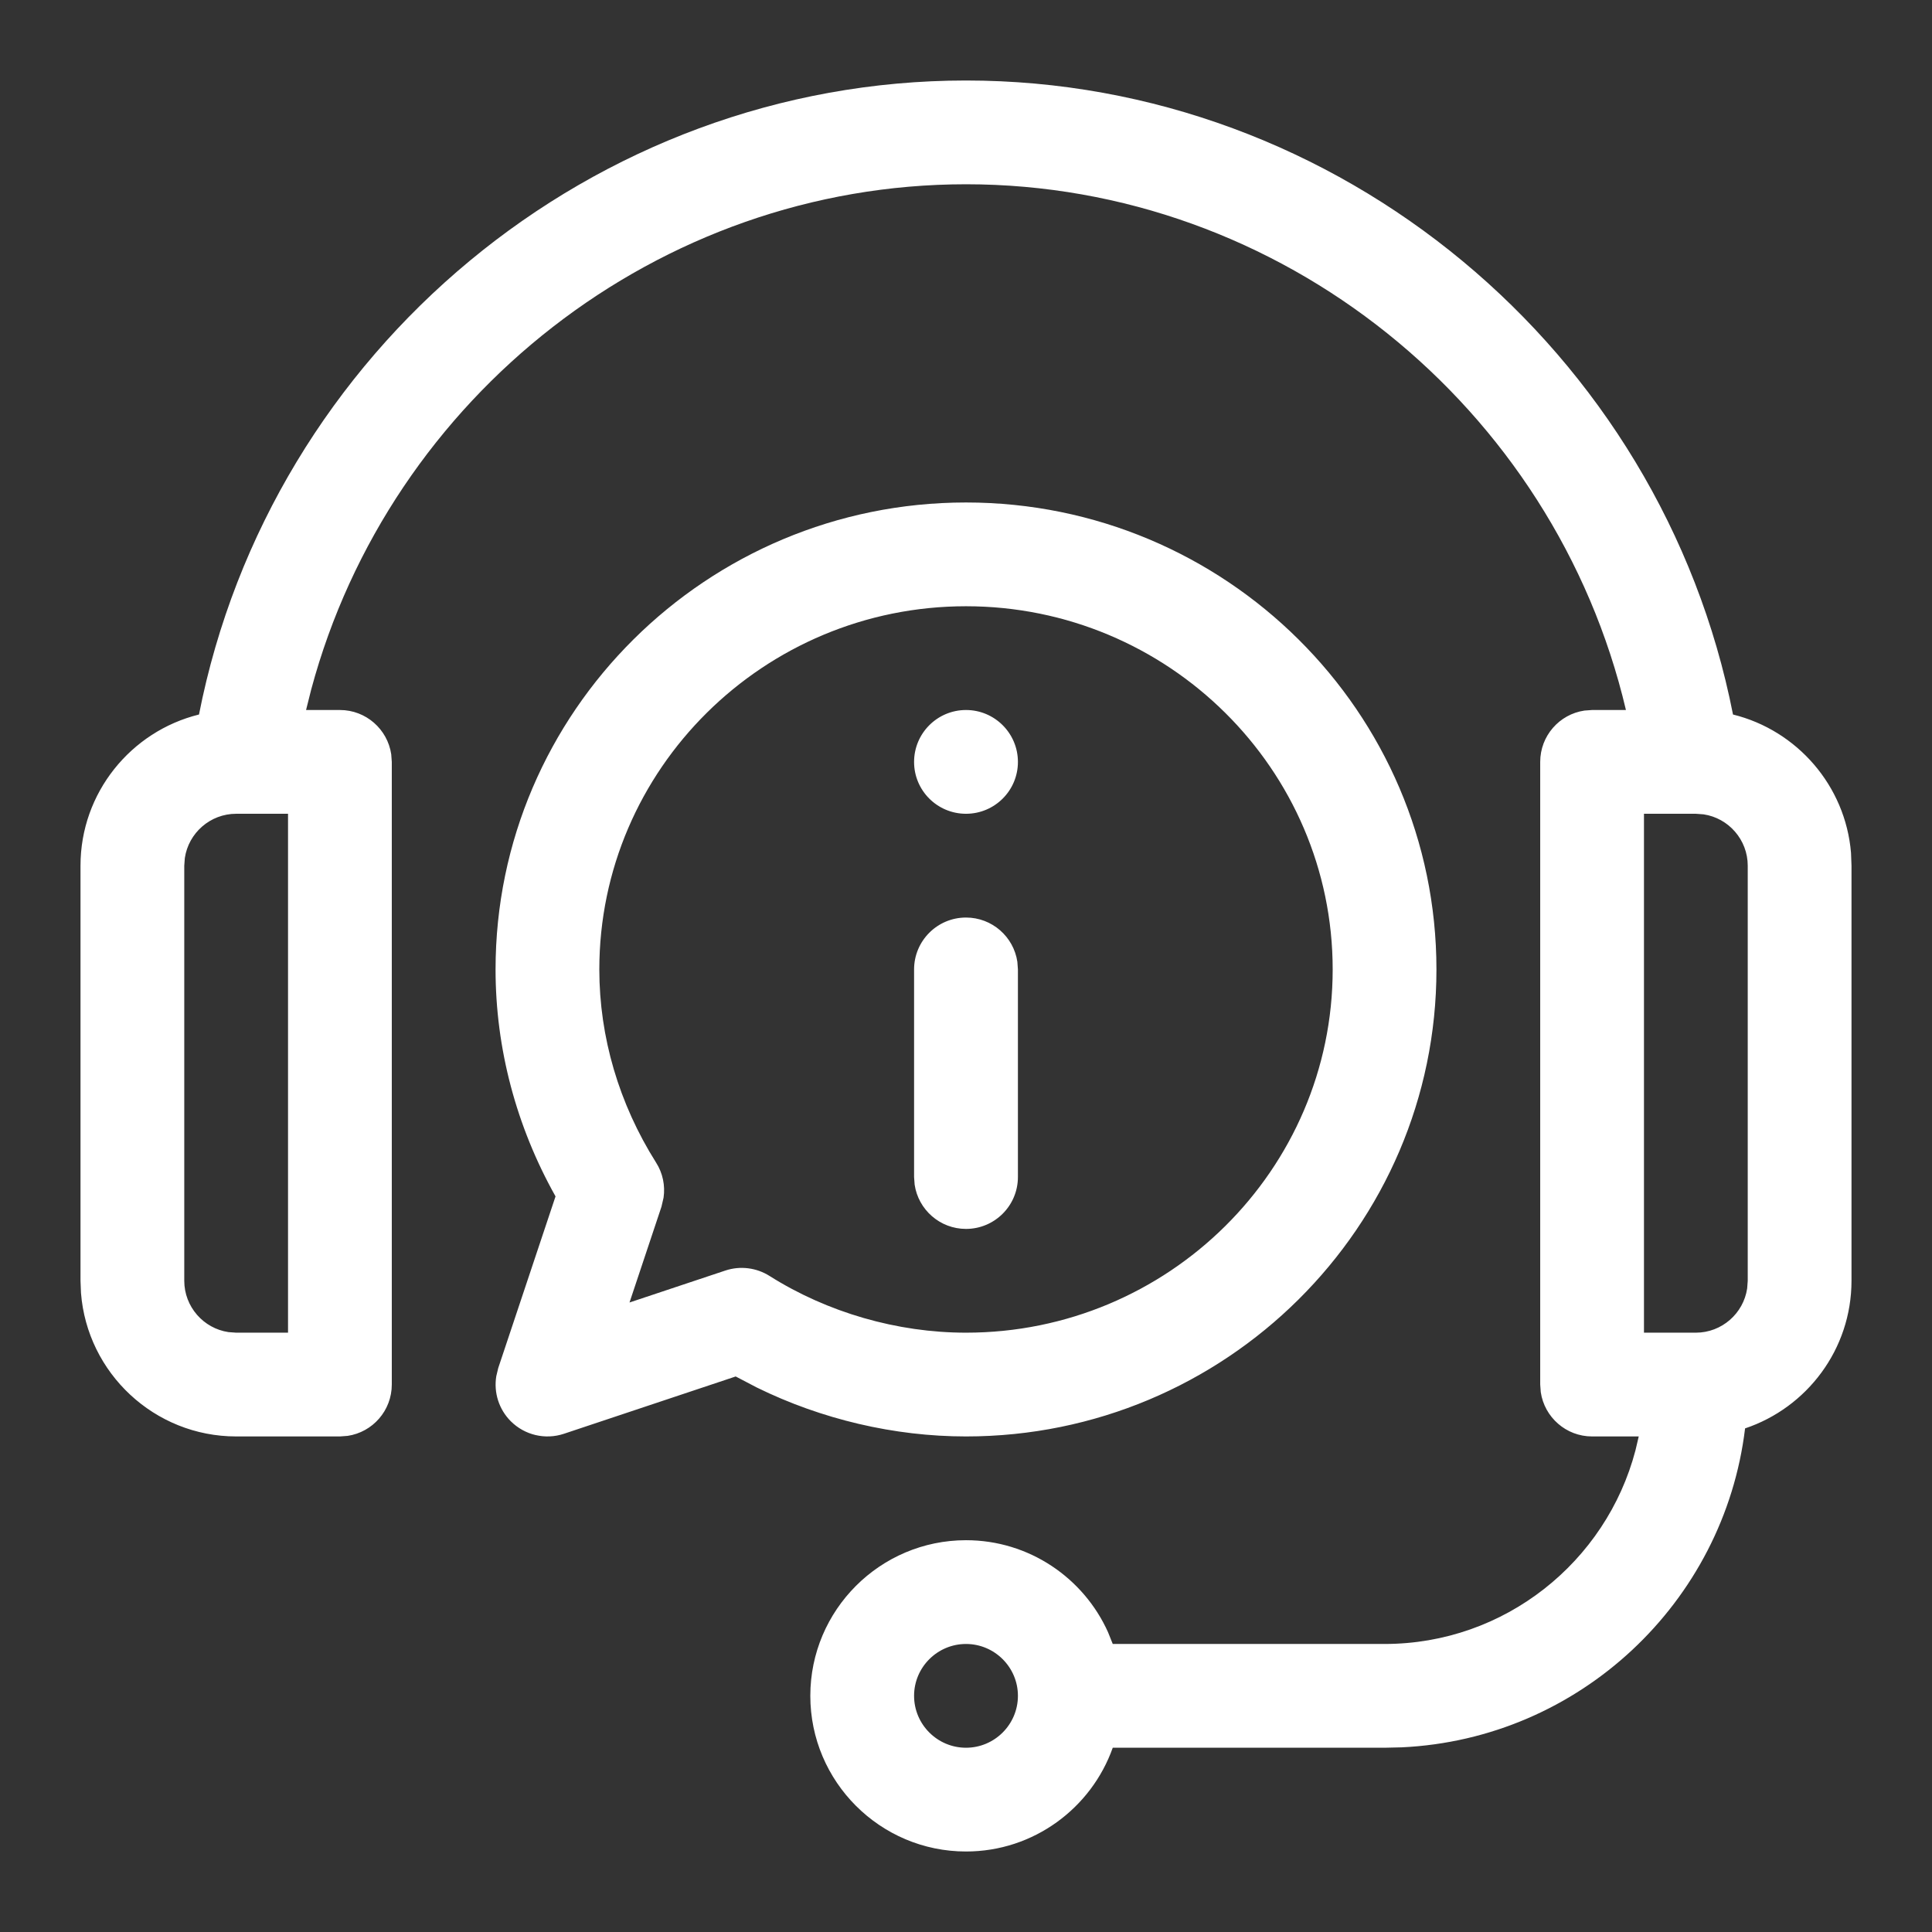 <svg xmlns="http://www.w3.org/2000/svg" width="24" height="24" viewBox="0 0 24 24">
  <rect x="0" y="0" width="24" height="24" fill="#333333" stroke="none"/>
  <path fill="#FFF" d="M12,1 C16.629,1 20.639,4.352 21.528,8.876 C22.322,9.072 22.925,9.759 22.994,10.595 L23,10.754 L23,15.91 C23,16.763 22.445,17.487 21.678,17.744 C21.417,19.906 19.62,21.602 17.414,21.706 L17.199,21.711 L13.823,21.711 C13.557,22.461 12.84,23 12,23 C10.934,23 10.066,22.133 10.066,21.066 C10.066,20 10.934,19.133 12,19.133 C12.784,19.133 13.461,19.602 13.764,20.275 L13.823,20.422 L17.199,20.422 C18.693,20.422 19.953,19.4 20.316,18.018 L20.357,17.844 L19.777,17.844 C19.454,17.844 19.186,17.605 19.14,17.294 L19.133,17.199 L19.133,9.465 C19.133,9.141 19.371,8.873 19.682,8.827 L19.777,8.82 L20.198,8.82 C19.311,5.049 15.91,2.289 12,2.289 C8.179,2.289 4.844,4.925 3.866,8.565 L3.802,8.82 L4.223,8.82 C4.546,8.82 4.814,9.059 4.86,9.37 L4.867,9.465 L4.867,17.199 C4.867,17.523 4.629,17.791 4.318,17.837 L4.223,17.844 L2.934,17.844 C1.918,17.844 1.083,17.057 1.006,16.061 L1,15.91 L1,10.754 C1,9.847 1.628,9.084 2.472,8.876 C3.361,4.352 7.371,1 12,1 Z M12,20.422 C11.645,20.422 11.355,20.711 11.355,21.066 C11.355,21.422 11.645,21.711 12,21.711 C12.355,21.711 12.645,21.422 12.645,21.066 C12.645,20.711 12.355,20.422 12,20.422 Z M12,6.242 C15.222,6.242 17.844,8.844 17.844,12.043 C17.844,15.242 15.222,17.844 12,17.844 C11.108,17.844 10.206,17.631 9.403,17.237 L9.139,17.099 L7.005,17.811 C6.773,17.888 6.518,17.828 6.345,17.655 C6.197,17.507 6.132,17.298 6.165,17.096 L6.189,16.995 L6.901,14.862 C6.413,13.992 6.156,13.024 6.156,12.043 C6.156,8.844 8.778,6.242 12,6.242 Z M3.578,10.109 L2.934,10.109 C2.611,10.109 2.342,10.348 2.296,10.659 L2.289,10.754 L2.289,15.91 C2.289,16.233 2.528,16.502 2.838,16.548 L2.934,16.555 L3.578,16.555 L3.578,10.109 Z M21.066,10.109 L20.422,10.109 L20.422,16.555 L21.066,16.555 C21.389,16.555 21.658,16.316 21.704,16.005 L21.711,15.91 L21.711,10.754 C21.711,10.431 21.472,10.162 21.162,10.116 L21.066,10.109 Z M12,7.531 C9.489,7.531 7.445,9.555 7.445,12.043 C7.445,12.882 7.689,13.711 8.15,14.442 C8.233,14.572 8.265,14.727 8.243,14.878 L8.217,14.99 L7.82,16.18 L9.011,15.783 C9.198,15.721 9.399,15.749 9.559,15.85 C10.278,16.304 11.145,16.555 12,16.555 C14.511,16.555 16.555,14.531 16.555,12.043 C16.555,9.555 14.511,7.531 12,7.531 Z M12,11.398 C12.324,11.398 12.592,11.637 12.638,11.948 L12.645,12.043 L12.645,14.621 C12.645,14.977 12.356,15.266 12,15.266 C11.676,15.266 11.408,15.027 11.362,14.716 L11.355,14.621 L11.355,12.043 C11.355,11.687 11.644,11.398 12,11.398 Z M12,8.82 C12.356,8.82 12.645,9.109 12.645,9.465 C12.645,9.821 12.356,10.109 12,10.109 C11.644,10.109 11.355,9.821 11.355,9.465 C11.355,9.109 11.644,8.82 12,8.82 Z"/>
</svg>
